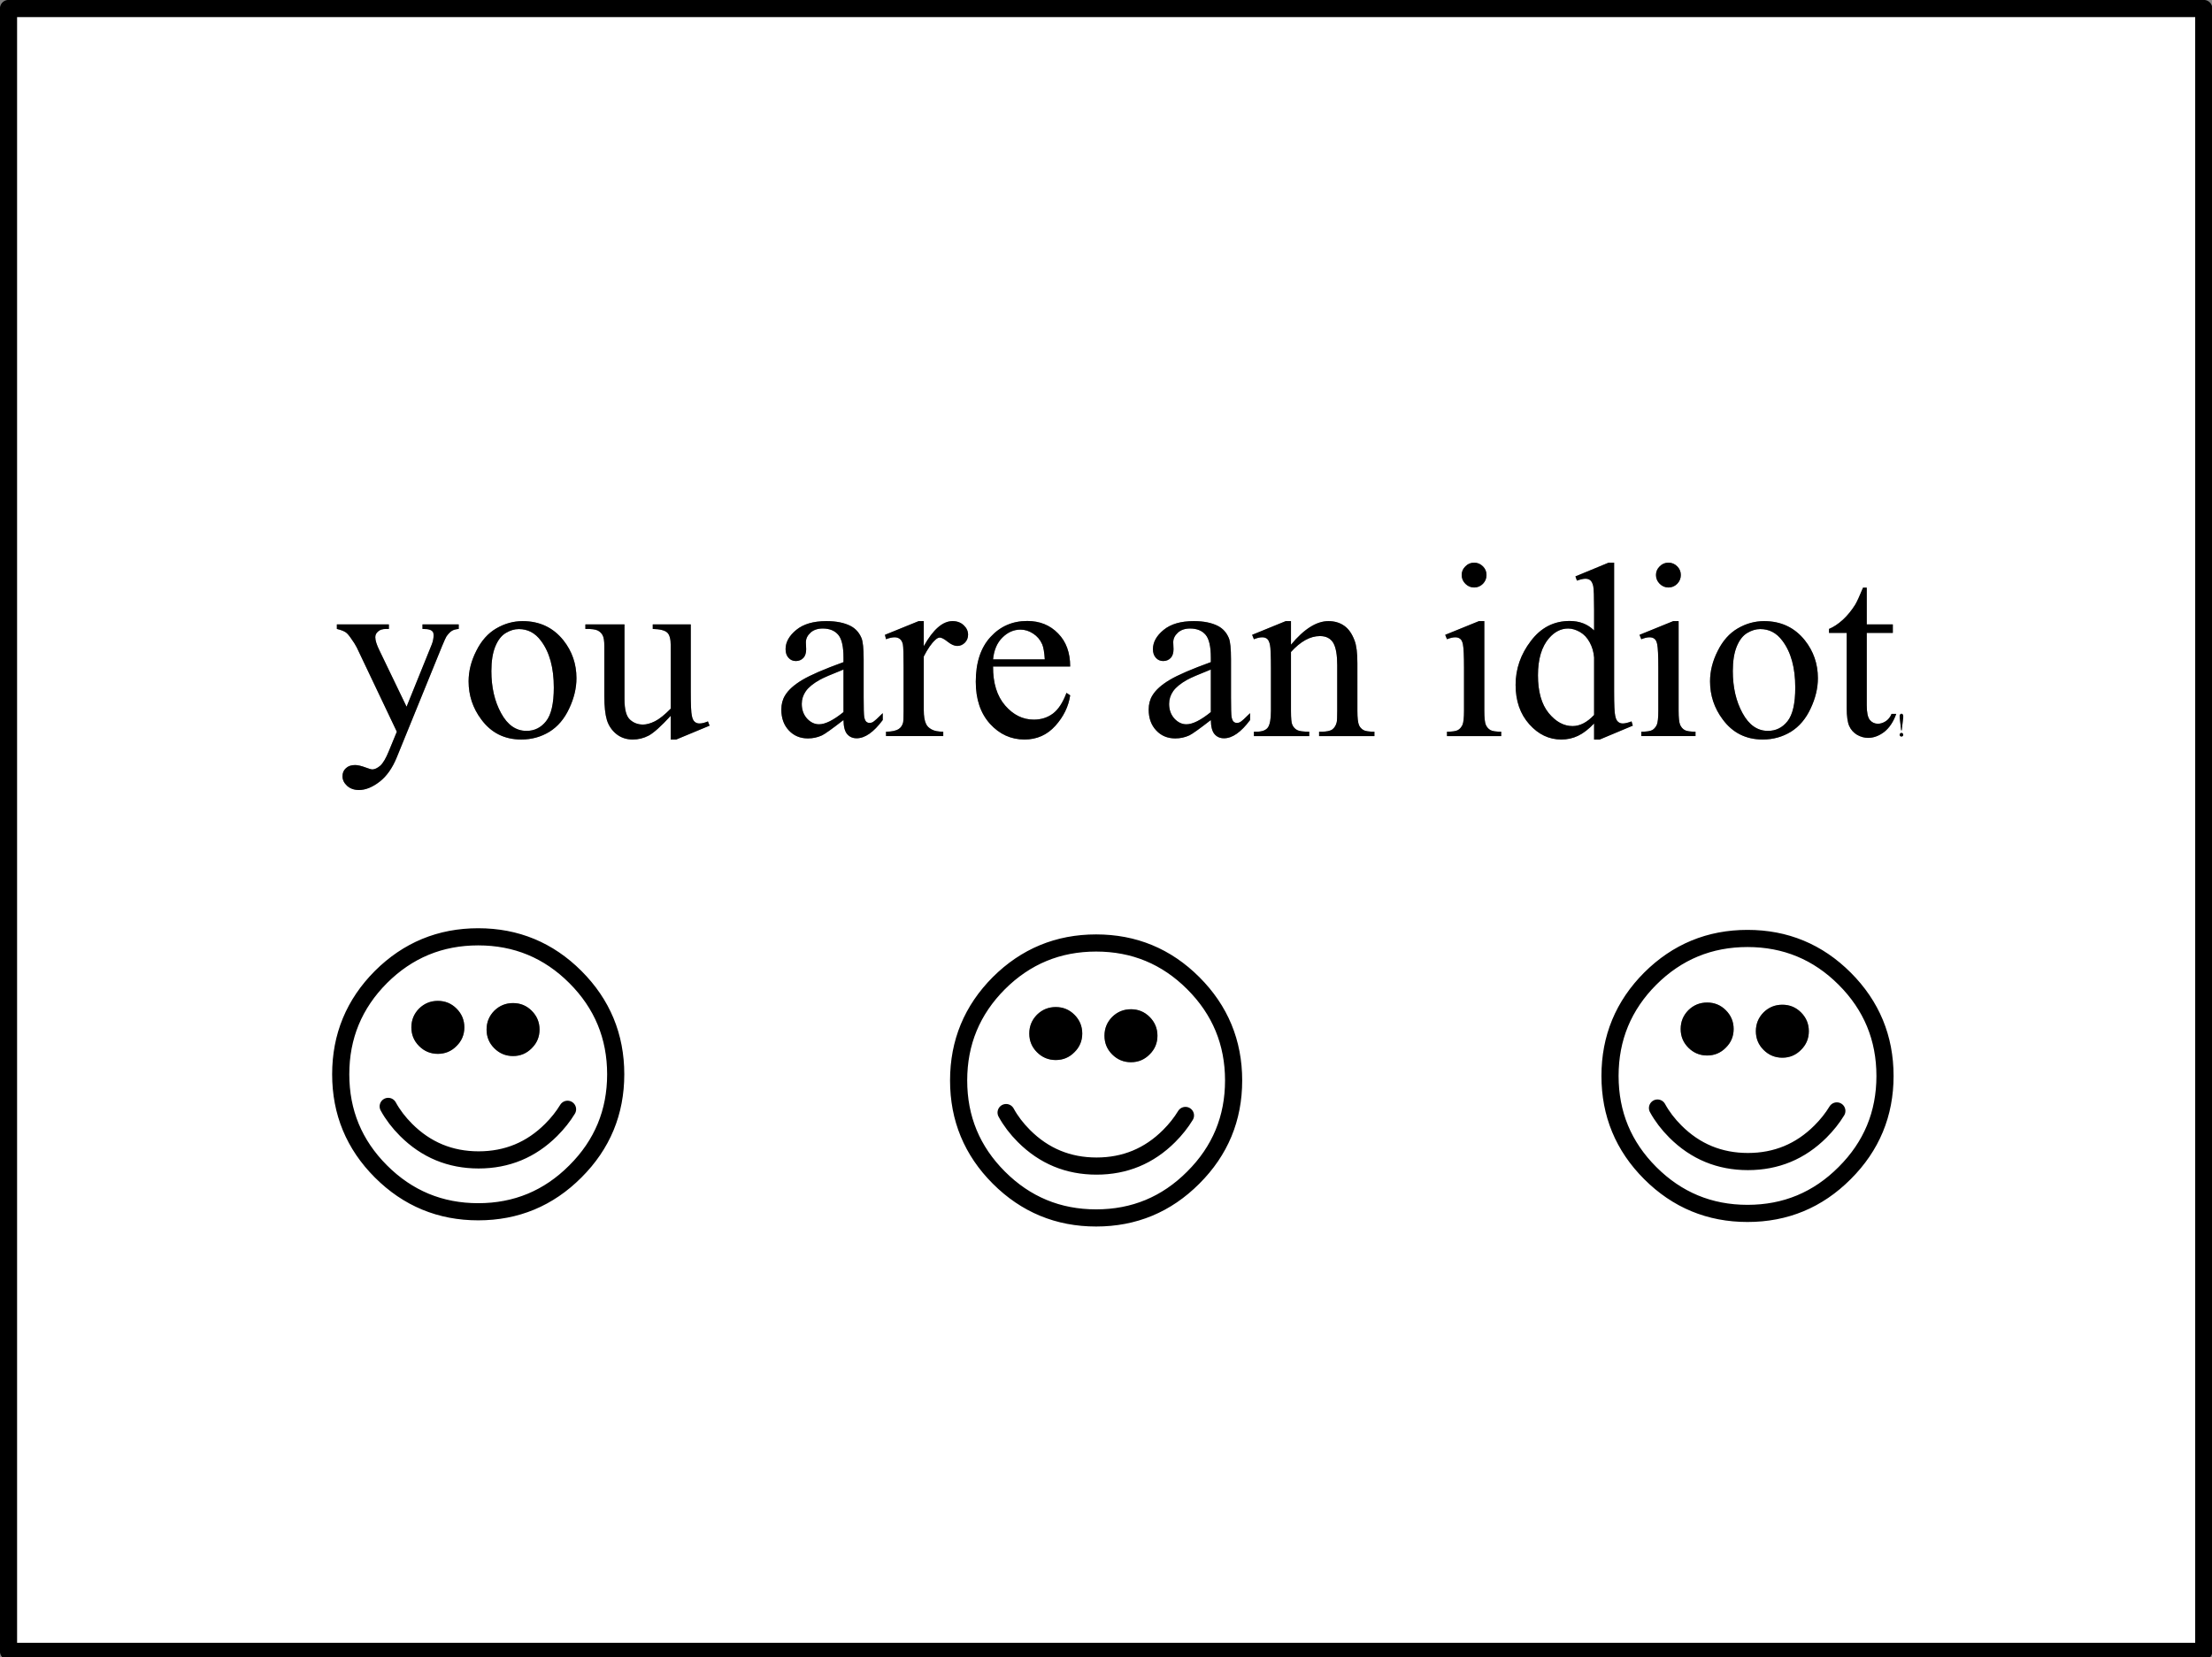 <svg xmlns="http://www.w3.org/2000/svg" width="806" height="604" class="frame-white" preserveAspectRatio="xMidYMid"><rect width="100%" height="100%" fill="#808080" stroke="none"/><path fill="#FFF" d="M803 601.8V3.1H3.1v598.7H803M672.15 356.65q14.7 14.7 14.7 35.45 0 20.75-14.7 35.4-14.65 14.7-35.4 14.7t-35.45-14.7q-14.65-14.65-14.65-35.4t14.65-35.45Q616 342 636.75 342q20.75 0 35.4 14.65m-322.85 37.1q0-20.75 14.65-35.45 14.7-14.65 35.45-14.65 20.75 0 35.4 14.65 14.7 14.7 14.7 35.45 0 20.75-14.7 35.4-14.65 14.7-35.4 14.7t-35.45-14.7q-14.65-14.65-14.65-35.4m-225.15-2.25q0-20.75 14.65-35.45 14.7-14.65 35.45-14.65 20.75 0 35.4 14.65 14.7 14.7 14.7 35.45 0 20.75-14.7 35.4-14.65 14.7-35.4 14.7t-35.45-14.7q-14.65-14.65-14.65-35.4M692.2 261.4v-.45q0-.4.2-.6.2-.25.45-.25.3 0 .45.25.2.2.2.65v.4l-.55 4.75h-.2l-.55-4.75m.2 5.9q.15-.2.45-.2.25 0 .45.2t.2.45q0 .3-.2.5-.2.15-.45.15-.3 0-.45-.15-.2-.2-.2-.5 0-.25.2-.45m-554.6-37.2q-1.05.85-1.05 2.1 0 1.75 1.5 4.8l9.9 20.55 9.1-22.5q.75-1.8.75-3.6 0-.8-.3-1.2-.35-.5-1.1-.75-.75-.3-2.65-.3v-1.65h13.2v1.65q-1.65.15-2.5.7-.9.55-1.95 2-.4.65-1.55 3.4l-16.55 40.65q-2.4 5.9-6.25 8.9-3.95 3.05-7.55 3.05-2.6 0-4.3-1.5-1.7-1.55-1.7-3.5 0-1.85 1.25-2.95 1.2-1.15 3.35-1.15 1.45 0 4 .95 1.75.65 2.2.65 1.35 0 2.95-1.35 1.55-1.4 3.15-5.35l2.9-7.05-14.6-30.7q-.7-1.4-2.15-3.4-1.1-1.6-1.85-2.1-1-.7-3.25-1.25v-1.65h18.95v1.65h-.95q-2 0-2.95.9m67.5 3.25q4.75 6 4.75 13.8 0 5.45-2.65 11.05-2.6 5.6-7.15 8.45-4.65 2.85-10.3 2.85-9.2 0-14.6-7.35-4.6-6.15-4.6-13.85 0-5.6 2.8-11.1 2.75-5.55 7.3-8.2 4.55-2.65 9.6-2.65 9.25 0 14.85 7m39.1 1.85q0-3.45-1.25-4.65-1.3-1.25-5.3-1.35v-1.65h13.85v24.65q0 7.05.4 8.65.3 1.6 1.05 2.2.7.6 1.7.6 1.35 0 3.1-.75l.6 1.55-12.15 5.05h-2v-8.65q-5.25 5.7-8 7.2-2.75 1.45-5.85 1.45-3.4 0-5.9-1.95-2.5-2-3.5-5.1-.95-3.15-.95-8.8v-18.2q0-2.9-.65-4-.6-1.1-1.8-1.7-1.25-.6-4.45-.55v-1.65h14.25v27.25q0 5.65 2 7.45 1.95 1.8 4.75 1.8 1.9 0 4.35-1.2 2.4-1.2 5.75-4.6V235.2m50.95-4.65q-1.7 1.55-1.7 3.5l.1 2.55q0 2.05-1 3.15-1.1 1.15-2.75 1.15t-2.7-1.2q-1.05-1.15-1.05-3.15 0-3.8 3.9-7t11-3.2q5.4 0 8.85 1.8 2.65 1.4 3.9 4.35.8 1.9.8 7.8v13.8q0 5.85.2 7.15.25 1.3.75 1.75.5.45 1.15.45.75 0 1.25-.3.95-.6 3.6-3.25v2.5q-4.95 6.65-9.5 6.65-2.15 0-3.45-1.5-1.3-1.5-1.35-5.15-6.25 4.85-7.85 5.6-2.4 1.1-5.1 1.1-4.25 0-6.95-2.9-2.75-2.9-2.75-7.6 0-2.95 1.35-5.15 1.8-3 6.35-5.7 4.45-2.65 14.95-6.45v-1.6q0-6.1-1.9-8.35-1.95-2.3-5.65-2.3-2.8 0-4.45 1.5m39.4-4.2h1.85v9.15q5.1-9.15 10.5-9.15 2.45 0 4.05 1.5 1.6 1.5 1.6 3.45 0 1.7-1.15 2.9-1.2 1.2-2.8 1.2-1.55 0-3.45-1.5-1.95-1.55-2.9-1.55-.8 0-1.7.9-2 1.8-4.15 6v19.5q0 3.35.85 5.1.55 1.2 2.05 2 1.45.8 4.2.8v1.6h-20.85v-1.6q3.15 0 4.65-1 1.1-.7 1.55-2.25.2-.75.2-4.3v-15.8q0-7.1-.25-8.4-.3-1.4-1.05-2-.8-.65-1.95-.65-1.4 0-3.15.7l-.4-1.6 12.3-5m50.8 4.5q4.4 4.45 4.4 12.05h-28.1q-.05 9.05 4.4 14.2 4.45 5.15 10.45 5.15 4 0 6.95-2.2t4.95-7.55l1.35.9q-.9 6.1-5.4 11.1t-11.25 5q-7.35 0-12.55-5.7-5.2-5.75-5.2-15.35 0-10.45 5.35-16.3 5.35-5.85 13.4-5.85 6.85 0 11.25 4.55m62.2 1.65q.8 1.9.8 7.8v13.8q0 5.85.2 7.15.25 1.3.75 1.75.5.45 1.15.45.75 0 1.25-.3.95-.6 3.6-3.25v2.5q-4.95 6.65-9.5 6.65-2.15 0-3.45-1.5-1.3-1.5-1.35-5.15-6.25 4.85-7.85 5.6-2.4 1.1-5.1 1.1-4.25 0-6.95-2.9-2.75-2.9-2.75-7.6 0-2.95 1.35-5.15 1.8-3 6.35-5.7 4.45-2.65 14.95-6.45v-1.6q0-6.1-1.9-8.35-1.95-2.3-5.65-2.3-2.8 0-4.45 1.5-1.7 1.55-1.7 3.5l.1 2.55q0 2.05-1 3.15-1.1 1.15-2.75 1.15t-2.7-1.2q-1.05-1.15-1.05-3.15 0-3.8 3.9-7t11-3.2q5.4 0 8.85 1.8 2.65 1.4 3.9 4.35m15.35 11.45q0-7.35-.35-8.95-.35-1.6-1-2.15-.7-.6-1.85-.6-1.25 0-3 .7l-.65-1.6 12.25-5h1.9v8.6q7.15-8.6 13.65-8.6 3.35 0 5.75 1.7 2.4 1.65 3.8 5.45 1 2.65 1 8.2v17.35q0 3.85.6 5.25.5 1.1 1.6 1.75 1.05.6 4 .6v1.6h-20.15v-1.6h.85q2.85 0 4-.85 1.15-.9 1.55-2.55.2-.7.2-4.2V242.4q0-5.55-1.4-8.05-1.5-2.55-4.9-2.55-5.3 0-10.55 5.8v21.45q0 4.15.5 5.1.6 1.3 1.75 1.9 1.05.6 4.4.6v1.6H456.9v-1.6h.9q3.1 0 4.2-1.55 1.1-1.6 1.1-6.05v-15.1m74.05-38.9q1.85 0 3.2 1.35 1.3 1.3 1.3 3.15 0 1.85-1.3 3.2-1.35 1.35-3.2 1.35t-3.2-1.35q-1.35-1.35-1.35-3.2t1.35-3.15q1.3-1.35 3.2-1.35m1.75 21.3h1.95v32.7q0 3.8.55 5.1.55 1.25 1.65 1.9 1.05.6 3.95.6v1.6h-19.75v-1.6q2.95 0 4-.6 1-.55 1.65-1.9.55-1.3.55-5.1v-15.7q0-6.6-.4-8.55-.3-1.45-.95-1.95-.7-.6-1.85-.6-1.25 0-3 .7l-.65-1.6 12.3-5m41.95-4.15q0-6.95-.3-8.55-.35-1.6-1.1-2.2-.7-.55-1.75-.55-1.15 0-3.1.7l-.55-1.55 12.1-5h2v47.05q0 7.15.4 8.75.3 1.6 1.05 2.2.7.6 1.7.6 1.2 0 3.2-.75l.45 1.55-12.05 5.05h-2.05v-5.85q-3 3.15-5.85 4.5-2.8 1.35-6.1 1.35-6.7 0-11.65-5.55-5-5.6-5-14.35t5.55-16q5.5-7.3 14.15-7.3 5.4 0 8.9 3.45v-7.55m28.85 4.15h1.95v32.7q0 3.8.55 5.1.55 1.25 1.65 1.9 1.05.6 3.95.6v1.6h-19.75v-1.6q2.95 0 4-.6 1-.55 1.65-1.9.55-1.3.55-5.1v-15.7q0-6.6-.4-8.55-.3-1.45-.95-1.95-.7-.6-1.85-.6-1.25 0-3 .7l-.65-1.6 12.3-5m1.45-13.6q-1.35 1.35-3.2 1.35t-3.2-1.35q-1.35-1.35-1.35-3.2t1.35-3.15q1.3-1.35 3.2-1.35 1.85 0 3.2 1.35 1.3 1.3 1.3 3.15 0 1.85-1.3 3.2m78.55 14.8v3.1h-9.5v26.4q0 3.95 1.15 5.35 1.15 1.35 2.9 1.35 1.45 0 2.85-.9 1.4-.9 2.15-2.7h1.7q-1.55 4.35-4.4 6.6-2.85 2.15-5.85 2.15-2.05 0-4-1.1-1.95-1.15-2.9-3.25-.9-2.1-.9-6.5v-27.4h-6.45v-1.45q2.45-1 5-3.3 2.55-2.35 4.55-5.55 1-1.7 2.85-6.2h1.35v13.4h9.5m-32.05 5.8q4.75 6 4.75 13.8 0 5.45-2.65 11.05-2.6 5.6-7.15 8.45-4.65 2.85-10.3 2.85-9.2 0-14.6-7.35-4.6-6.15-4.6-13.85 0-5.6 2.8-11.1 2.75-5.55 7.3-8.2 4.55-2.65 9.6-2.65 9.25 0 14.85 7m-6.3 29.45q2.8-3.55 2.8-12.25 0-10.85-4.7-17.05-3.15-4.25-8.05-4.25-2.35 0-4.7 1.4-2.4 1.4-3.85 4.9-1.45 3.5-1.45 9 0 8.9 3.55 15.35 3.5 6.45 9.25 6.45 4.35 0 7.15-3.55m-70.5-23.2q-.25-3.05-1.6-5.5-1.35-2.5-3.5-3.75-2.25-1.3-4.35-1.3-3.9 0-6.95 3.5-4.05 4.65-4.05 13.55 0 8.95 3.9 13.75 3.9 4.75 8.7 4.75 4.05 0 7.85-4.05V239.6M432.3 263.95q3.4 0 8.9-4.45V244q-6.7 2.65-8.65 3.75-3.5 1.95-5.05 4.1-1.5 2.15-1.5 4.65 0 3.2 1.9 5.35 1.95 2.1 4.4 2.1m-60.45-34.5q-3.7 0-6.6 2.9-2.9 2.85-3.4 7.95h18.85q-.25-3.9-.95-5.5-1.1-2.5-3.3-3.9-2.2-1.45-4.6-1.45m-73.15 18.3q-3.5 1.95-5.05 4.1-1.5 2.15-1.5 4.65 0 3.2 1.9 5.35 1.95 2.1 4.4 2.1 3.4 0 8.9-4.45V244q-6.7 2.65-8.65 3.75m-118.2-12.2q-1.45 3.5-1.45 9 0 8.9 3.55 15.35 3.5 6.45 9.25 6.45 4.35 0 7.15-3.55 2.8-3.55 2.8-12.25 0-10.85-4.7-17.05-3.15-4.25-8.05-4.25-2.35 0-4.7 1.4-2.4 1.4-3.85 4.9m-41.7 120.5q-14.65 14.7-14.65 35.45 0 20.75 14.65 35.4 14.7 14.7 35.45 14.7 20.75 0 35.4-14.7 14.7-14.65 14.7-35.4t-14.7-35.45Q195 341.4 174.25 341.4t-35.45 14.65m13.9 11.5q2.85-2.8 6.85-2.8 4 0 6.8 2.8 2.85 2.85 2.85 6.85 0 4-2.85 6.8-2.8 2.85-6.8 2.85t-6.85-2.85q-2.8-2.8-2.8-6.8t2.8-6.85m34.25-2q4 0 6.8 2.8 2.85 2.85 2.85 6.85 0 4-2.85 6.8-2.8 2.85-6.8 2.85T180.1 382q-2.8-2.8-2.8-6.8t2.8-6.85q2.85-2.8 6.85-2.8m13.9 46.2Q189.9 422.7 174.4 422.7t-26.45-10.95q-4-4-6.5-8.55 2.5 4.55 6.5 8.55 10.95 10.95 26.45 10.95t26.45-10.95q3.55-3.55 5.95-7.5-2.4 3.95-5.95 7.5m163.1-53.45Q349.3 373 349.3 393.75q0 20.75 14.65 35.4 14.7 14.7 35.45 14.7 20.75 0 35.4-14.7 14.7-14.65 14.7-35.4t-14.7-35.45q-14.65-14.65-35.4-14.65t-35.45 14.65m13.9 11.5q2.85-2.8 6.85-2.8 4 0 6.8 2.8 2.85 2.85 2.85 6.85 0 4-2.85 6.8-2.8 2.85-6.8 2.85t-6.85-2.85q-2.8-2.8-2.8-6.8t2.8-6.85m27.4.8q2.85-2.8 6.85-2.8 4 0 6.8 2.8 2.85 2.85 2.85 6.85 0 4-2.85 6.8-2.8 2.85-6.8 2.85t-6.85-2.85q-2.8-2.8-2.8-6.8t2.8-6.85m26.7 35.9q-2.4 3.95-5.95 7.5-10.95 10.95-26.45 10.95T373.1 414q-4-4-6.5-8.55 2.5 4.55 6.5 8.55 10.95 10.95 26.45 10.95T426 414q3.55-3.55 5.95-7.5m254.9-14.4q0-20.75-14.7-35.45Q657.5 342 636.75 342t-35.45 14.65q-14.65 14.7-14.65 35.45 0 20.75 14.65 35.4 14.7 14.7 35.45 14.7 20.75 0 35.4-14.7 14.7-14.65 14.7-35.4m-37.4-25.95q4 0 6.8 2.8 2.85 2.85 2.85 6.85 0 4-2.85 6.8-2.8 2.85-6.8 2.85t-6.85-2.85q-2.8-2.8-2.8-6.8t2.8-6.85q2.85-2.8 6.85-2.8m19.85 38.7q-2.4 3.95-5.95 7.5-10.95 10.95-26.45 10.95t-26.45-10.95q-4-4-6.5-8.55 2.5 4.55 6.5 8.55 10.95 10.95 26.45 10.95t26.45-10.95q3.55-3.55 5.95-7.5m-54.1-36.7q2.85-2.8 6.85-2.8 4 0 6.8 2.8 2.85 2.85 2.85 6.85 0 4-2.85 6.8-2.8 2.85-6.8 2.85t-6.85-2.85q-2.8-2.8-2.8-6.8t2.8-6.85Z"/><path d="M662.4 247.15q0-7.8-4.75-13.8-5.6-7-14.85-7-5.05 0-9.6 2.65t-7.3 8.2q-2.8 5.5-2.8 11.1 0 7.7 4.6 13.85 5.4 7.35 14.6 7.35 5.65 0 10.3-2.85 4.55-2.85 7.15-8.45 2.65-5.6 2.65-11.05m-8.25 3.4q0 8.7-2.8 12.25-2.8 3.55-7.15 3.55-5.75 0-9.25-6.45-3.55-6.45-3.55-15.35 0-5.5 1.45-9t3.85-4.9q2.35-1.4 4.7-1.4 4.9 0 8.05 4.25 4.7 6.2 4.7 17.05m35.55-19.9v-3.1h-9.5v-13.4h-1.35q-1.85 4.5-2.85 6.2-2 3.2-4.55 5.55-2.55 2.3-5 3.3v1.45h6.45v27.4q0 4.4.9 6.5.95 2.1 2.9 3.25 1.95 1.1 4 1.1 3 0 5.85-2.15 2.85-2.25 4.4-6.6h-1.7q-.75 1.8-2.15 2.7-1.4.9-2.85.9-1.75 0-2.9-1.35-1.15-1.4-1.15-5.35v-26.4h9.5m-81.75-16.55q1.85 0 3.2-1.35 1.3-1.35 1.3-3.2t-1.3-3.15q-1.35-1.35-3.2-1.35-1.9 0-3.2 1.35-1.35 1.3-1.35 3.15 0 1.85 1.35 3.2t3.2 1.35m3.7 12.25h-1.95l-12.3 5 .65 1.6q1.75-.7 3-.7 1.15 0 1.85.6.65.5.95 1.95.4 1.95.4 8.55v15.7q0 3.8-.55 5.1-.65 1.35-1.65 1.9-1.05.6-4 .6v1.6h19.75v-1.6q-2.9 0-3.95-.6-1.1-.65-1.65-1.9-.55-1.3-.55-5.1v-32.7m-31.1-12.7q.3 1.6.3 8.55v7.55q-3.5-3.45-8.9-3.45-8.65 0-14.15 7.3-5.55 7.25-5.55 16t5 14.35q4.95 5.55 11.65 5.55 3.3 0 6.1-1.35 2.85-1.35 5.85-4.5v5.85h2.05l12.05-5.05-.45-1.55q-2 .75-3.2.75-1 0-1.7-.6-.75-.6-1.05-2.2-.4-1.6-.4-8.75v-47.05h-2l-12.1 5 .55 1.55q1.95-.7 3.1-.7 1.05 0 1.75.55.75.6 1.1 2.2m-1.3 20.45q1.35 2.45 1.6 5.5v20.95q-3.8 4.05-7.85 4.05-4.8 0-8.7-4.75-3.9-4.8-3.9-13.75 0-8.9 4.05-13.55 3.05-3.5 6.95-3.5 2.1 0 4.35 1.3 2.15 1.25 3.5 3.75m-38.4-7.75h-1.95l-12.3 5 .65 1.6q1.75-.7 3-.7 1.15 0 1.85.6.65.5.95 1.95.4 1.95.4 8.55v15.7q0 3.8-.55 5.1-.65 1.35-1.65 1.9-1.05.6-4 .6v1.6H547v-1.6q-2.9 0-3.95-.6-1.1-.65-1.65-1.9-.55-1.3-.55-5.1v-32.7m-.5-19.95q-1.35-1.35-3.2-1.35-1.9 0-3.2 1.35-1.35 1.3-1.35 3.15 0 1.85 1.35 3.2t3.2 1.35q1.85 0 3.2-1.35 1.3-1.35 1.3-3.2t-1.3-3.15m-77.6 28.6q.35 1.6.35 8.95v15.1q0 4.45-1.1 6.05-1.1 1.55-4.2 1.55h-.9v1.6h20.15v-1.6q-3.35 0-4.4-.6-1.15-.6-1.75-1.9-.5-.95-.5-5.1V237.6q5.25-5.8 10.55-5.8 3.4 0 4.9 2.55 1.4 2.5 1.4 8.05v16.65q0 3.5-.2 4.2-.4 1.65-1.55 2.55-1.15.85-4 .85h-.85v1.6h20.15v-1.6q-2.95 0-4-.6-1.1-.65-1.6-1.75-.6-1.4-.6-5.25V241.7q0-5.55-1-8.2-1.4-3.8-3.8-5.45-2.4-1.7-5.75-1.7-6.5 0-13.65 8.6v-8.6h-1.9l-12.25 5 .65 1.6q1.75-.7 3-.7 1.15 0 1.85.6.65.55 1 2.15m-14.2 5.3q0-5.9-.8-7.8-1.25-2.95-3.9-4.35-3.45-1.8-8.85-1.8-7.1 0-11 3.2-3.9 3.2-3.9 7 0 2 1.05 3.15 1.05 1.2 2.7 1.2 1.65 0 2.75-1.15 1-1.1 1-3.15l-.1-2.55q0-1.95 1.7-3.5 1.65-1.5 4.45-1.5 3.7 0 5.65 2.3 1.9 2.25 1.9 8.35v1.6q-10.5 3.8-14.95 6.45-4.55 2.7-6.35 5.7-1.35 2.2-1.35 5.15 0 4.7 2.75 7.6 2.7 2.9 6.95 2.9 2.7 0 5.1-1.1 1.6-.75 7.85-5.6.05 3.65 1.35 5.15 1.3 1.5 3.45 1.5 4.55 0 9.5-6.65v-2.5q-2.65 2.65-3.6 3.25-.5.3-1.25.3-.65 0-1.15-.45-.5-.45-.75-1.75-.2-1.3-.2-7.15v-13.8m-7.35 19.2q-5.5 4.45-8.9 4.45-2.45 0-4.4-2.1-1.9-2.15-1.9-5.35 0-2.5 1.5-4.65 1.55-2.15 5.05-4.1 1.95-1.1 8.65-3.75v15.5m-51.25-16.6q0-7.6-4.4-12.05-4.4-4.55-11.25-4.55-8.05 0-13.4 5.85t-5.35 16.3q0 9.6 5.2 15.35 5.2 5.7 12.55 5.7 6.75 0 11.25-5t5.4-11.1l-1.35-.9q-2 5.35-4.95 7.55t-6.95 2.2q-6 0-10.45-5.15-4.45-5.15-4.4-14.2h28.1m-24.7-10.55q2.9-2.9 6.6-2.9 2.4 0 4.6 1.45 2.2 1.4 3.3 3.9.7 1.6.95 5.5h-18.85q.5-5.1 3.4-7.95m-28.65-6h-1.85l-12.3 5 .4 1.6q1.75-.7 3.15-.7 1.15 0 1.95.65.75.6 1.05 2 .25 1.3.25 8.4v15.8q0 3.55-.2 4.3-.45 1.55-1.55 2.25-1.5 1-4.65 1v1.6h20.85v-1.6q-2.75 0-4.2-.8-1.5-.8-2.05-2-.85-1.75-.85-5.1v-19.5q2.15-4.2 4.15-6 .9-.9 1.7-.9.95 0 2.9 1.55 1.9 1.5 3.45 1.5 1.6 0 2.8-1.2 1.15-1.2 1.15-2.9 0-1.95-1.6-3.45-1.6-1.5-4.05-1.5-5.4 0-10.5 9.15v-9.15m-42.95 7.7q0-1.95 1.7-3.5 1.65-1.5 4.45-1.5 3.7 0 5.65 2.3 1.9 2.25 1.9 8.35v1.6q-10.5 3.8-14.95 6.45-4.55 2.7-6.35 5.7-1.35 2.2-1.35 5.15 0 4.7 2.75 7.6 2.7 2.9 6.95 2.9 2.7 0 5.1-1.1 1.6-.75 7.85-5.6.05 3.65 1.35 5.15 1.3 1.5 3.45 1.5 4.55 0 9.5-6.65v-2.5q-2.65 2.65-3.6 3.25-.5.3-1.25.3-.65 0-1.15-.45-.5-.45-.75-1.75-.2-1.3-.2-7.15v-13.8q0-5.9-.8-7.8-1.25-2.95-3.9-4.35-3.45-1.8-8.85-1.8-7.1 0-11 3.2-3.9 3.2-3.9 7 0 2 1.05 3.15 1.05 1.2 2.7 1.2 1.65 0 2.75-1.15 1-1.1 1-3.15l-.1-2.55m0 17.8q1.55-2.15 5.05-4.1 1.95-1.1 8.65-3.75v15.5q-5.5 4.45-8.9 4.45-2.45 0-4.4-2.1-1.9-2.15-1.9-5.35 0-2.5 1.5-4.65m-50.5-21.3q1.25 1.2 1.25 4.65v23.05q-3.35 3.4-5.75 4.6-2.45 1.2-4.35 1.2-2.8 0-4.75-1.8-2-1.8-2-7.45v-27.25H213.3v1.65q3.2-.05 4.45.55 1.2.6 1.8 1.7.65 1.1.65 4v18.2q0 5.65.95 8.8 1 3.1 3.5 5.1 2.5 1.95 5.9 1.95 3.1 0 5.85-1.45 2.75-1.5 8-7.2v8.65h2l12.15-5.05-.6-1.55q-1.75.75-3.1.75-1 0-1.7-.6-.75-.6-1.05-2.2-.4-1.6-.4-8.65v-24.65h-13.85v1.65q4 .1 5.3 1.35m-33.1 16.6q0-7.8-4.75-13.8-5.6-7-14.85-7-5.05 0-9.6 2.65t-7.3 8.2q-2.8 5.5-2.8 11.1 0 7.7 4.6 13.85 5.4 7.35 14.6 7.35 5.65 0 10.3-2.85 4.55-2.85 7.15-8.45 2.65-5.6 2.65-11.05m-31-2.6q0-5.5 1.45-9t3.85-4.9q2.35-1.4 4.7-1.4 4.9 0 8.05 4.25 4.7 6.2 4.7 17.05 0 8.7-2.8 12.25-2.8 3.55-7.15 3.55-5.75 0-9.25-6.45-3.55-6.45-3.55-15.35m-42.3-12.35q0-1.25 1.05-2.1.95-.9 2.95-.9h.95v-1.65h-18.95v1.65q2.25.55 3.25 1.25.75.5 1.85 2.1 1.45 2 2.15 3.4l14.6 30.7-2.9 7.05q-1.6 3.95-3.15 5.35-1.6 1.35-2.95 1.35-.45 0-2.2-.65-2.55-.95-4-.95-2.15 0-3.35 1.15-1.25 1.1-1.25 2.95 0 1.95 1.7 3.5 1.7 1.5 4.3 1.5 3.6 0 7.55-3.05 3.85-3 6.25-8.9l16.55-40.65q1.15-2.75 1.55-3.4 1.05-1.45 1.95-2 .85-.55 2.5-.7v-1.65h-13.2v1.65q1.9 0 2.65.3.75.25 1.1.75.3.4.3 1.2 0 1.8-.75 3.6l-9.1 22.5-9.9-20.55q-1.5-3.05-1.5-4.8m556.1 34.9q-.3 0-.45.2-.2.2-.2.45 0 .3.2.5.15.15.45.15.25 0 .45-.15.2-.2.2-.5 0-.25-.2-.45t-.45-.2m-.65-6.15v.45l.55 4.75h.2l.55-4.75v-.4q0-.45-.2-.65-.15-.25-.45-.25-.25 0-.45.25-.2.2-.2.6m-498.45 107.4q-2.8-2.8-6.8-2.8t-6.85 2.8q-2.8 2.85-2.8 6.85 0 4 2.8 6.8 2.85 2.85 6.85 2.85 4 0 6.8-2.85 2.85-2.8 2.85-6.8t-2.85-6.85m-34.2-3.6q-4 0-6.85 2.8-2.8 2.85-2.8 6.85 0 4 2.8 6.8 2.85 2.85 6.85 2.85 4 0 6.8-2.85 2.85-2.8 2.85-6.8t-2.85-6.85q-2.8-2.8-6.8-2.8m252.55 3.05q-4 0-6.85 2.8-2.8 2.85-2.8 6.85 0 4 2.8 6.8 2.85 2.85 6.85 2.85 4 0 6.8-2.85 2.85-2.8 2.85-6.8t-2.85-6.85q-2.8-2.8-6.8-2.8m-27.4-.8q-4 0-6.85 2.8-2.8 2.85-2.8 6.85 0 4 2.8 6.8 2.85 2.85 6.85 2.85 4 0 6.8-2.85 2.85-2.8 2.85-6.8t-2.85-6.85q-2.8-2.8-6.8-2.8m237.35-1.65q-4 0-6.85 2.8-2.8 2.85-2.8 6.85 0 4 2.8 6.8 2.85 2.85 6.85 2.85 4 0 6.8-2.85 2.85-2.8 2.85-6.8t-2.85-6.85q-2.8-2.8-6.8-2.8m34.2 3.6q-2.8-2.8-6.8-2.8t-6.85 2.8q-2.8 2.85-2.8 6.85 0 4 2.8 6.8 2.85 2.85 6.85 2.85 4 0 6.8-2.85 2.85-2.8 2.85-6.8t-2.85-6.85Z"/><path fill="none" stroke="#000" stroke-linecap="round" stroke-linejoin="round" stroke-width="6.25" d="M686.85 392.1q0 20.75-14.7 35.4-14.65 14.7-35.4 14.7t-35.45-14.7q-14.65-14.65-14.65-35.4t14.65-35.45Q616 342 636.75 342q20.75 0 35.4 14.65 14.7 14.7 14.7 35.45Zm-17.55 12.75q-2.4 3.95-5.95 7.5-10.95 10.95-26.45 10.95t-26.45-10.95q-4-4-6.5-8.55M803 601.8H3.1V3.1H803v598.7ZM363.95 358.3q14.7-14.65 35.45-14.65 20.75 0 35.4 14.65 14.7 14.7 14.7 35.45 0 20.75-14.7 35.4-14.65 14.7-35.4 14.7t-35.45-14.7q-14.65-14.65-14.65-35.4t14.65-35.45Zm-225.15-2.25q14.7-14.65 35.45-14.65 20.75 0 35.4 14.65 14.7 14.7 14.7 35.45 0 20.75-14.7 35.4-14.65 14.7-35.4 14.7t-35.45-14.7q-14.65-14.65-14.65-35.4t14.65-35.45Zm68 48.2q-2.4 3.95-5.95 7.5-10.95 10.95-26.45 10.95t-26.45-10.95q-4-4-6.5-8.55m290.5 3.3q-2.4 3.95-5.95 7.5-10.95 10.95-26.45 10.95T373.1 414q-4-4-6.5-8.55"/></svg>